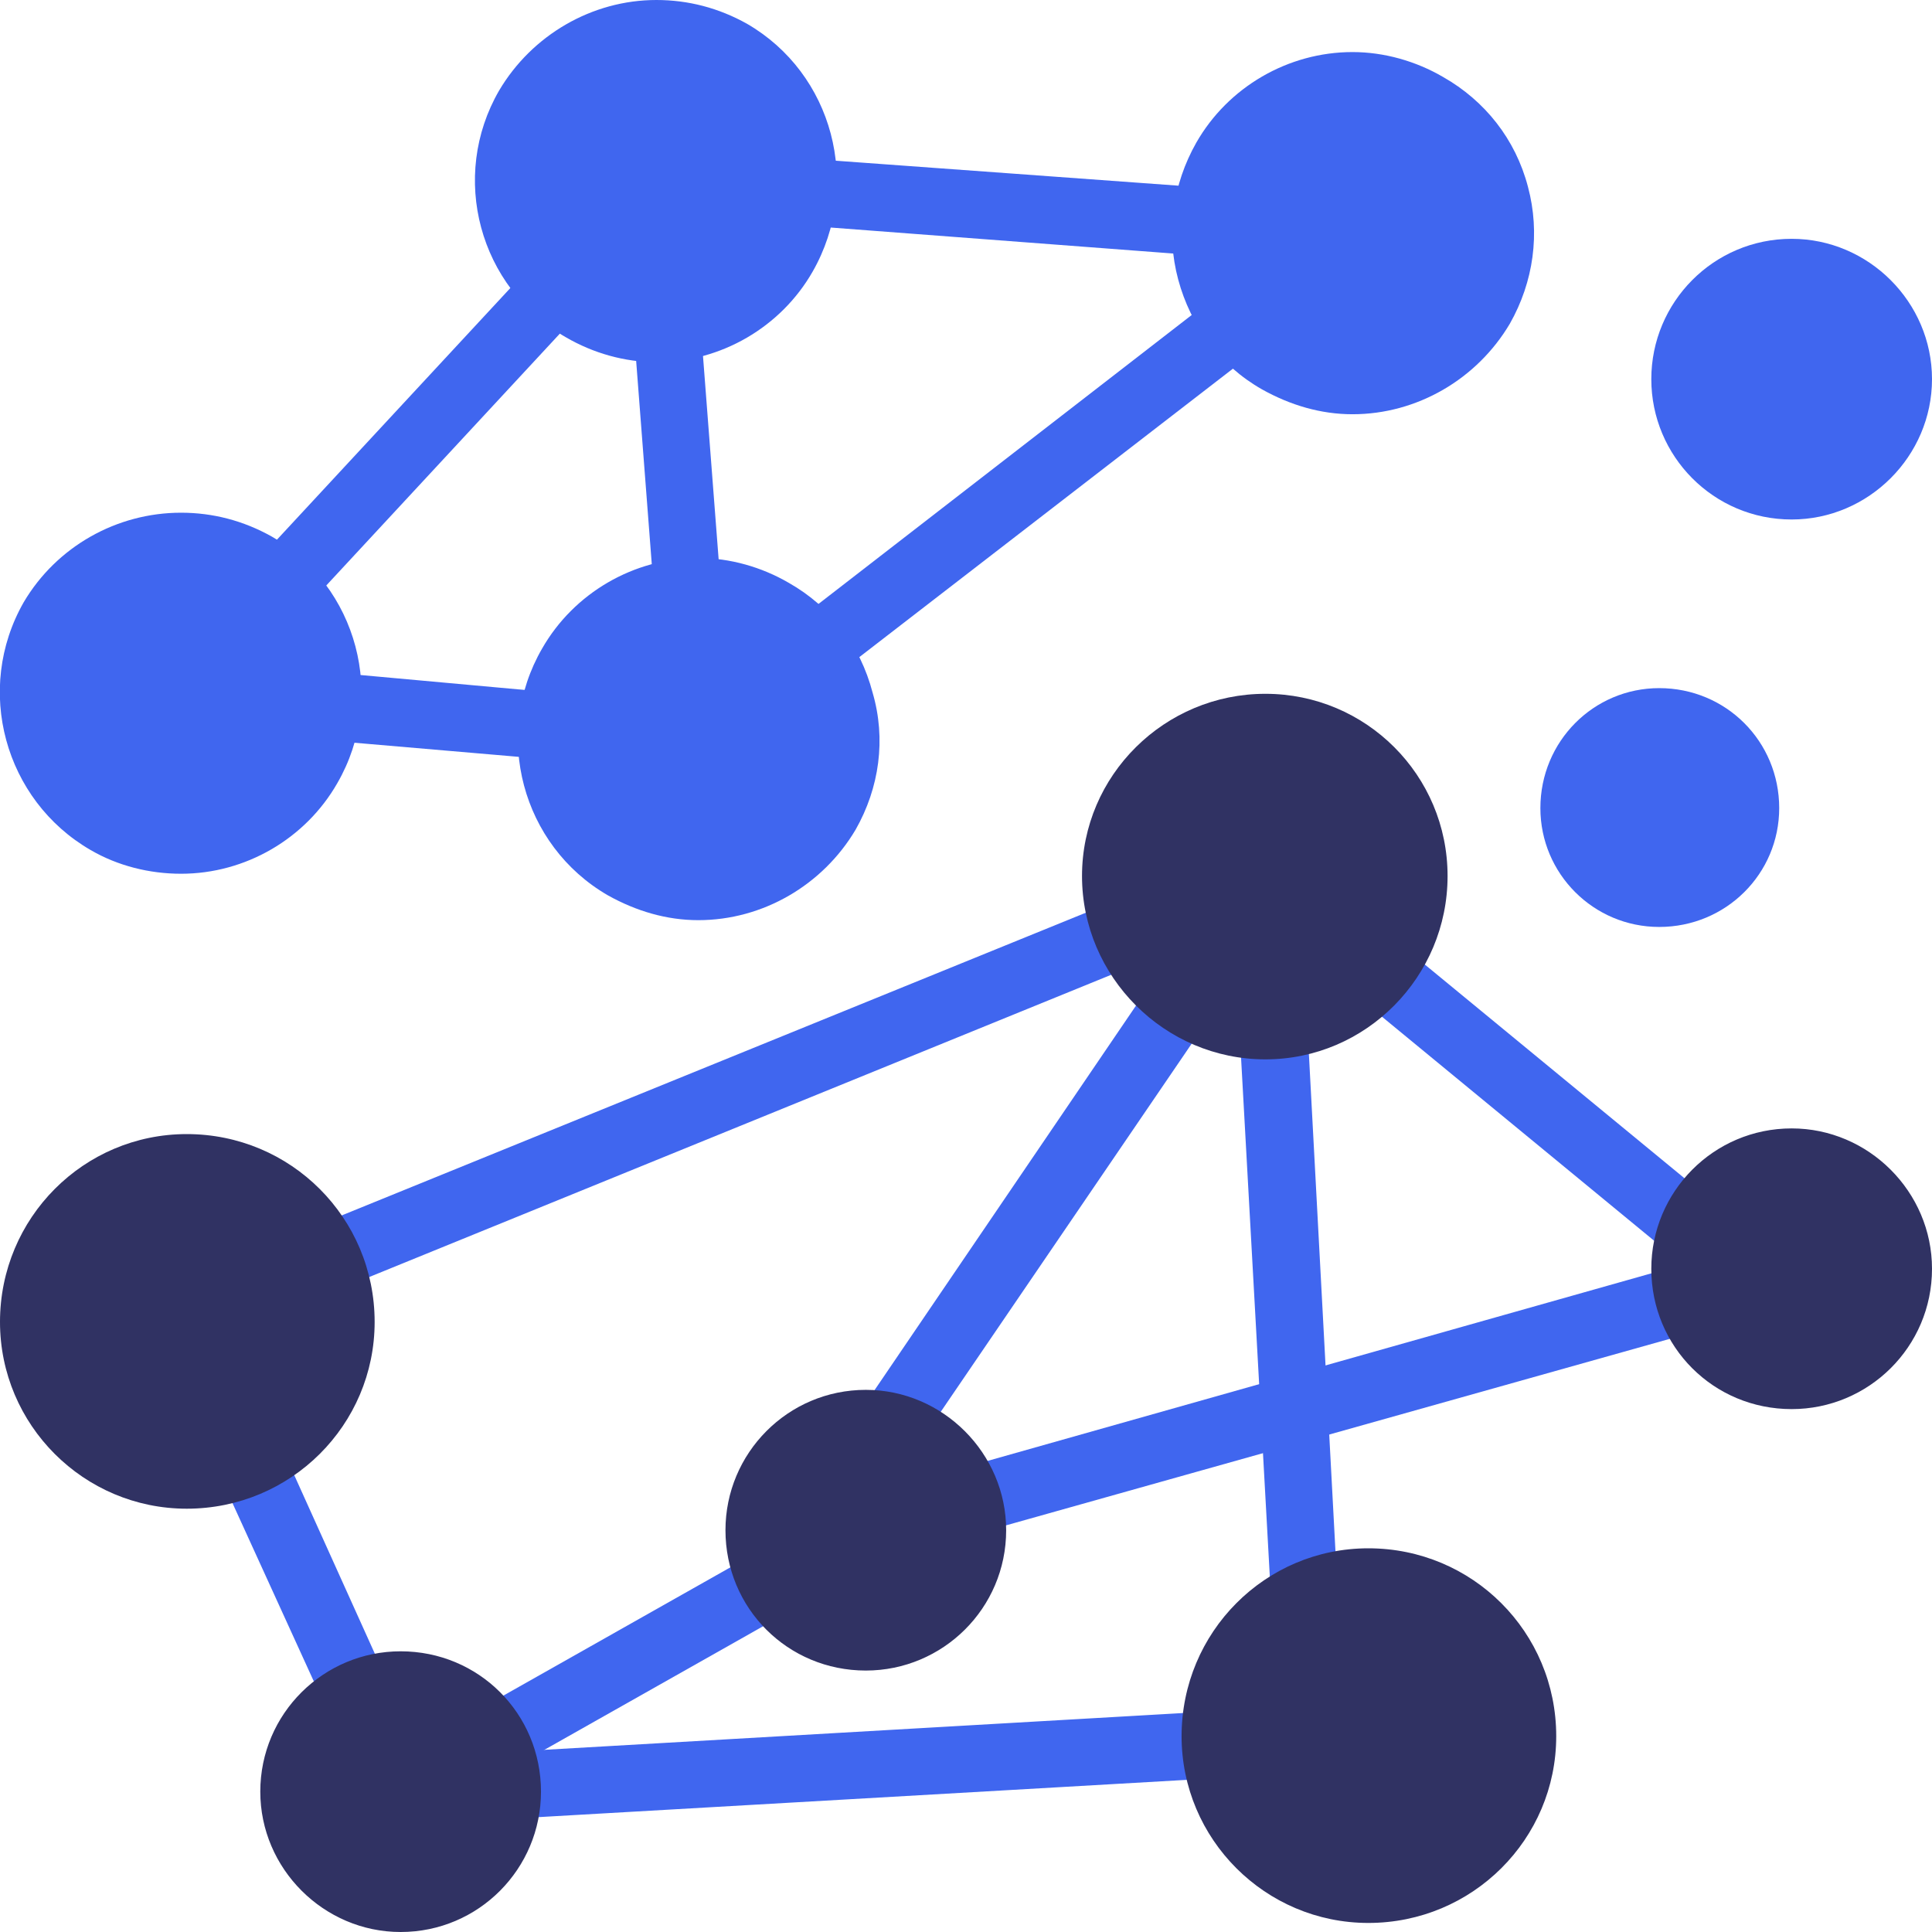 <svg width="80" height="80" viewBox="0 0 80 80" fill="none" xmlns="http://www.w3.org/2000/svg">
<g clip-path="url(#clip0_181_3288)">
<path fill-rule="evenodd" clip-rule="evenodd" d="M7.498 36.18C6.186 36.18 4.874 35.852 3.749 35.196C0.187 33.134 -1.078 28.541 0.984 24.933C2.343 22.636 4.827 21.23 7.498 21.23C8.81 21.23 10.076 21.558 11.247 22.214C14.809 24.276 16.028 28.869 13.966 32.431C12.653 34.728 10.169 36.18 7.498 36.18ZM28.916 38.102C27.604 38.102 26.338 37.727 25.166 37.071C21.605 35.009 20.386 30.416 22.448 26.854C23.761 24.558 26.244 23.105 28.916 23.105C30.228 23.105 31.54 23.48 32.665 24.136C34.399 25.12 35.618 26.713 36.133 28.682C36.696 30.603 36.414 32.619 35.43 34.353C34.071 36.649 31.587 38.102 28.916 38.102ZM27.182 14.997C25.869 14.997 24.557 14.622 23.433 13.966C19.824 11.904 18.605 7.311 20.667 3.749C22.026 1.453 24.51 0 27.182 0C28.494 0 29.759 0.328 30.931 0.984C34.493 3.046 35.711 7.639 33.649 11.248C32.337 13.544 29.853 14.997 27.182 14.997ZM56.004 17.153C54.692 17.153 53.427 16.778 52.255 16.122C50.521 15.138 49.302 13.497 48.787 11.576C48.271 9.654 48.553 7.639 49.537 5.905C50.849 3.609 53.333 2.156 56.004 2.156C57.316 2.156 58.629 2.531 59.754 3.187C61.488 4.171 62.753 5.764 63.269 7.733C63.784 9.654 63.503 11.67 62.519 13.404C61.16 15.7 58.676 17.153 56.004 17.153Z" fill="#4066EF"/>
<path fill-rule="evenodd" clip-rule="evenodd" d="M33.743 28.26C33.322 28.26 32.9 28.073 32.619 27.744C32.15 27.135 32.291 26.245 32.9 25.776L50.334 12.279C50.943 11.81 51.834 11.904 52.302 12.513C52.771 13.122 52.677 14.013 52.068 14.482L34.587 27.979C34.353 28.166 34.025 28.26 33.743 28.26ZM28.448 25.917C27.745 25.917 27.135 25.354 27.088 24.651L26.245 13.685C26.198 12.888 26.76 12.232 27.51 12.185C28.307 12.091 28.963 12.701 29.01 13.45L29.854 24.417C29.901 25.214 29.338 25.87 28.588 25.917C28.541 25.917 28.494 25.917 28.448 25.917Z" fill="#4066EF"/>
<path fill-rule="evenodd" clip-rule="evenodd" d="M20.433 73.392C19.964 73.392 19.496 73.158 19.215 72.689C18.84 72.033 19.074 71.189 19.777 70.814L31.306 64.3C31.962 63.925 32.852 64.159 33.227 64.862C33.602 65.518 33.368 66.362 32.665 66.737L21.136 73.251C20.902 73.345 20.667 73.392 20.433 73.392ZM53.989 67.534C53.286 67.534 52.63 66.924 52.63 66.175L51.318 42.507C51.271 41.758 51.88 41.101 52.63 41.054C53.427 41.008 54.083 41.617 54.13 42.367L55.395 66.034C55.442 66.831 54.833 67.487 54.083 67.487C54.036 67.487 54.036 67.534 53.989 67.534ZM36.836 60.504C36.602 60.504 36.321 60.41 36.086 60.223C35.43 59.801 35.289 58.91 35.711 58.301L47.756 40.586C48.178 39.977 49.068 39.789 49.724 40.211C50.333 40.679 50.521 41.523 50.052 42.179L38.008 59.848C37.727 60.27 37.305 60.504 36.836 60.504Z" fill="#4066EF"/>
<path fill-rule="evenodd" clip-rule="evenodd" d="M13.543 53.474C12.981 53.474 12.466 53.146 12.231 52.63C11.95 51.88 12.278 51.084 12.981 50.803L46.162 37.305C46.865 37.024 47.662 37.352 47.99 38.102C48.271 38.805 47.943 39.602 47.193 39.883L14.059 53.38C13.872 53.427 13.684 53.474 13.543 53.474Z" fill="#4066EF"/>
<path fill-rule="evenodd" clip-rule="evenodd" d="M70.111 52.302C69.783 52.302 69.455 52.162 69.22 51.974L56.239 41.289C55.676 40.82 55.582 39.93 56.051 39.32C56.567 38.711 57.457 38.617 58.019 39.133L71.001 49.818C71.564 50.287 71.657 51.178 71.189 51.787C70.907 52.115 70.486 52.302 70.111 52.302Z" fill="#4066EF"/>
<path fill-rule="evenodd" clip-rule="evenodd" d="M40.069 63.55C39.46 63.55 38.898 63.175 38.71 62.566C38.523 61.816 38.945 61.019 39.694 60.832L69.548 52.396C70.298 52.209 71.048 52.63 71.282 53.38C71.47 54.13 71.048 54.88 70.298 55.114L40.444 63.503C40.351 63.55 40.21 63.55 40.069 63.55Z" fill="#4066EF"/>
<path fill-rule="evenodd" clip-rule="evenodd" d="M20.995 75.313C20.245 75.313 19.636 74.751 19.589 74.001C19.542 73.251 20.151 72.548 20.948 72.548L50.239 70.861C51.036 70.767 51.692 71.377 51.739 72.173C51.786 72.923 51.177 73.579 50.427 73.626L21.089 75.313C21.042 75.313 21.042 75.313 20.995 75.313ZM14.762 71.564C14.246 71.564 13.731 71.236 13.496 70.721L9.091 61.066C8.81 60.363 9.091 59.566 9.794 59.238C10.497 58.91 11.341 59.238 11.669 59.941L16.027 69.596C16.355 70.299 16.074 71.096 15.371 71.424C15.184 71.517 14.949 71.564 14.762 71.564Z" fill="#4066EF"/>
<path fill-rule="evenodd" clip-rule="evenodd" d="M22.87 31.447C22.823 31.447 22.777 31.447 22.73 31.447L13.45 30.65C12.654 30.556 12.091 29.9 12.138 29.104C12.232 28.354 12.888 27.791 13.685 27.838L22.964 28.682C23.761 28.729 24.323 29.432 24.23 30.182C24.183 30.931 23.573 31.447 22.87 31.447ZM11.623 25.636C11.294 25.636 10.966 25.495 10.685 25.261C10.123 24.745 10.076 23.855 10.591 23.292L21.98 11.013C22.542 10.451 23.433 10.404 23.995 10.92C24.558 11.435 24.558 12.326 24.042 12.888L12.654 25.167C12.372 25.495 11.998 25.636 11.623 25.636ZM49.959 10.592C49.912 10.592 49.865 10.592 49.818 10.592L33.134 9.326C32.384 9.279 31.822 8.67 31.822 7.967C31.822 7.92 31.822 7.873 31.822 7.827C31.916 7.077 32.572 6.467 33.321 6.561L50.053 7.78C50.802 7.873 51.318 8.483 51.318 9.186V9.279C51.271 10.029 50.662 10.592 49.959 10.592Z" fill="#4066EF"/>
<path fill-rule="evenodd" clip-rule="evenodd" d="M74.188 21.511C70.955 21.511 68.377 18.887 68.377 15.7C68.377 12.513 70.955 9.889 74.188 9.889C77.375 9.889 80 12.513 80 15.7C80 18.887 77.375 21.511 74.188 21.511ZM68.705 38.383C65.987 38.383 63.784 36.18 63.784 33.462C63.784 30.697 65.987 28.494 68.705 28.494C71.47 28.494 73.673 30.697 73.673 33.462C73.673 36.18 71.47 38.383 68.705 38.383Z" fill="#4066EF"/>
<path fill-rule="evenodd" clip-rule="evenodd" d="M56.66 79.625C52.395 79.625 48.927 76.157 48.927 71.892C48.927 67.581 52.395 64.112 56.66 64.112C60.972 64.112 64.44 67.581 64.44 71.892C64.44 76.157 60.972 79.625 56.66 79.625ZM35.852 69.174C32.618 69.174 30.04 66.596 30.04 63.363C30.04 60.176 32.618 57.551 35.852 57.551C39.038 57.551 41.663 60.176 41.663 63.363C41.663 66.596 39.038 69.174 35.852 69.174ZM16.59 80C13.403 80 10.778 77.376 10.778 74.189C10.778 70.955 13.403 68.377 16.59 68.377C19.823 68.377 22.401 70.955 22.401 74.189C22.401 77.376 19.823 80 16.59 80Z" fill="#303263"/>
<path fill-rule="evenodd" clip-rule="evenodd" d="M7.733 62.472C3.468 62.472 0 59.004 0 54.739C0 50.428 3.468 46.96 7.733 46.96C12.044 46.96 15.513 50.428 15.513 54.739C15.513 59.004 12.044 62.472 7.733 62.472ZM52.396 43.866C48.225 43.866 44.804 40.445 44.804 36.274C44.804 32.103 48.225 28.729 52.396 28.729C56.567 28.729 59.941 32.103 59.941 36.274C59.941 40.445 56.567 43.866 52.396 43.866ZM74.189 58.348C70.955 58.348 68.377 55.77 68.377 52.537C68.377 49.35 70.955 46.725 74.189 46.725C77.376 46.725 80 49.35 80 52.537C80 55.77 77.376 58.348 74.189 58.348Z" fill="#303263"/>
</g>
<defs>
<clipPath id="clip0_181_3288">
<rect width="80" height="80" fill="white"/>
</clipPath>
</defs>
</svg>
